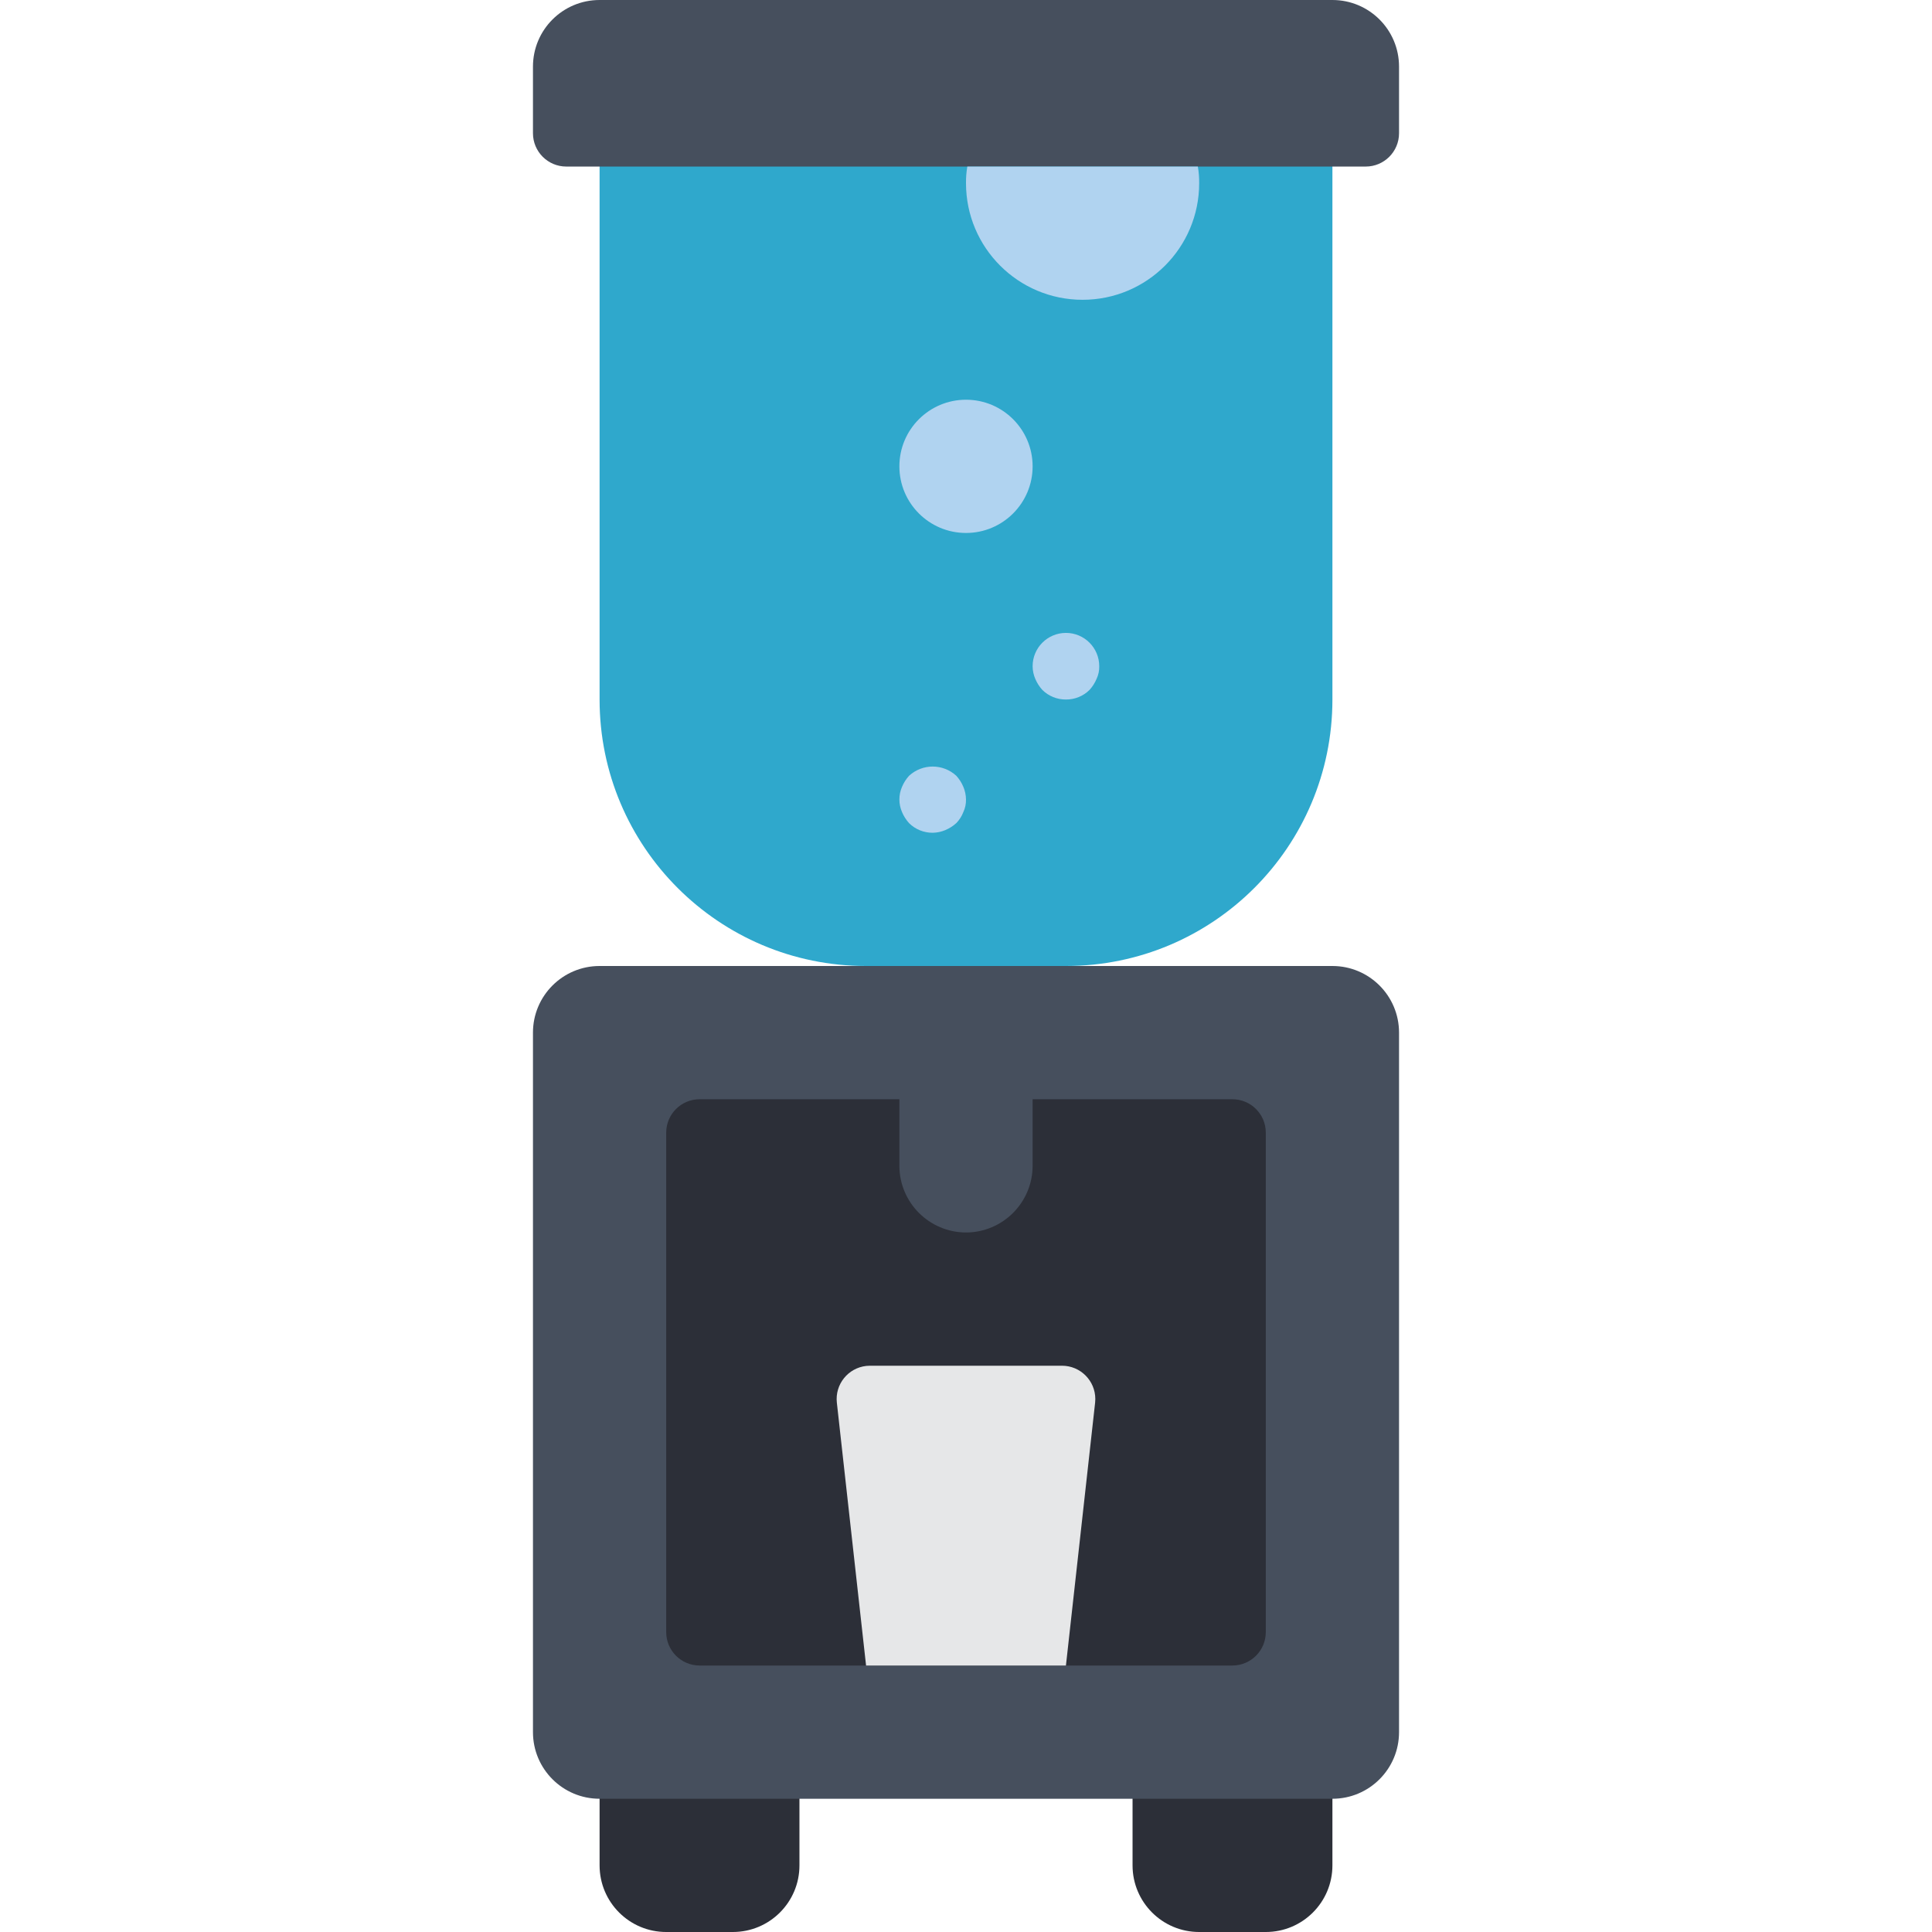 <?xml version="1.0" encoding="iso-8859-1"?>
<!-- Generator: Adobe Illustrator 19.0.0, SVG Export Plug-In . SVG Version: 6.00 Build 0)  -->
<svg xmlns="http://www.w3.org/2000/svg" xmlns:xlink="http://www.w3.org/1999/xlink" version="1.1" id="Layer_1" x="0px" y="0px" viewBox="0 0 512 512" style="enable-background:new 0 0 512 512;" xml:space="preserve">
<path style="fill:#2FA8CC;" d="M158.897,26.483h194.207l0,0v158.897c0,39-31.62,70.621-70.621,70.621h-52.966  c-39,0-70.621-31.62-70.621-70.621V26.483L158.897,26.483z"/>
<g>
	<path style="fill:#2C2F38;" d="M300.138,467.862h52.966l0,0v26.483c0,9.754-7.901,17.655-17.655,17.655h-17.655   c-9.754,0-17.655-7.901-17.655-17.655V467.862L300.138,467.862z"/>
	<path style="fill:#2C2F38;" d="M158.897,467.862h52.966l0,0v26.483c0,9.754-7.901,17.655-17.655,17.655h-17.655   c-9.754,0-17.655-7.901-17.655-17.655V467.862L158.897,467.862z"/>
</g>
<g>
	<path style="fill:#464F5D;" d="M158.897,0h194.207c9.754,0,17.655,7.901,17.655,17.655V35.31c0,4.873-3.955,8.828-8.828,8.828   H150.069c-4.873,0-8.828-3.955-8.828-8.828V17.655C141.241,7.901,149.142,0,158.897,0z"/>
	<path style="fill:#464F5D;" d="M158.897,256h194.207c9.754,0,17.655,7.901,17.655,17.655v185.379   c0,9.754-7.901,17.655-17.655,17.655H158.897c-9.754,0-17.655-7.901-17.655-17.655V273.655   C141.241,263.901,149.142,256,158.897,256z"/>
</g>
<path style="fill:#2C2F38;" d="M238.345,291.31v17.655c0.026,9.737,7.918,17.629,17.655,17.655l0,0  c9.737-0.026,17.629-7.918,17.655-17.655V291.31h52.966c4.873,0.018,8.81,3.955,8.828,8.828v132.414  c-0.018,4.873-3.955,8.81-8.828,8.828H185.379c-4.873-0.018-8.81-3.955-8.828-8.828V300.138c0.018-4.873,3.955-8.81,8.828-8.828  H238.345z"/>
<path style="fill:#E6E7E8;" d="M282.483,441.379h-52.966l-7.742-69.65c-0.538-4.846,2.957-9.207,7.795-9.746  c0.335-0.035,0.653-0.053,0.98-0.053h50.891c4.873,0,8.828,3.955,8.828,8.828c0,0.327-0.018,0.653-0.053,0.971L282.483,441.379z"/>
<g>
	<path style="fill:#B0D3F0;" d="M247.172,220.69c-2.348,0.018-4.608-0.9-6.268-2.56c-0.777-0.856-1.404-1.845-1.854-2.913   c-0.936-2.136-0.936-4.573,0-6.709c0.45-1.068,1.077-2.057,1.854-2.913c3.54-3.266,8.995-3.266,12.535,0   c0.777,0.856,1.404,1.845,1.854,2.913c0.45,1.059,0.689,2.198,0.706,3.354c0.026,1.156-0.212,2.304-0.706,3.354   c-0.415,1.086-1.05,2.074-1.854,2.913c-0.856,0.777-1.845,1.404-2.913,1.854C249.468,220.434,248.329,220.672,247.172,220.69z"/>
	<path style="fill:#B0D3F0;" d="M282.483,185.379c-2.348,0.018-4.608-0.9-6.268-2.56c-0.777-0.856-1.404-1.845-1.854-2.913   c-0.459-1.059-0.697-2.198-0.706-3.354c0-4.873,3.955-8.828,8.828-8.828s8.828,3.955,8.828,8.828   c0.026,1.156-0.212,2.304-0.706,3.354c-0.45,1.068-1.077,2.057-1.854,2.913C287.091,184.479,284.831,185.397,282.483,185.379z"/>
	<circle style="fill:#B0D3F0;" cx="256" cy="123.586" r="17.655"/>
	<path style="fill:#B0D3F0;" d="M317.44,44.138c0.256,1.457,0.371,2.931,0.353,4.414c0,17.064-13.833,30.897-30.897,30.897   S256,65.615,256,48.552c-0.018-1.483,0.097-2.957,0.353-4.414H317.44z"/>
</g>
<g>
</g>
<g>
</g>
<g>
</g>
<g>
</g>
<g>
</g>
<g>
</g>
<g>
</g>
<g>
</g>
<g>
</g>
<g>
</g>
<g>
</g>
<g>
</g>
<g>
</g>
<g>
</g>
<g>
</g>
</svg>
